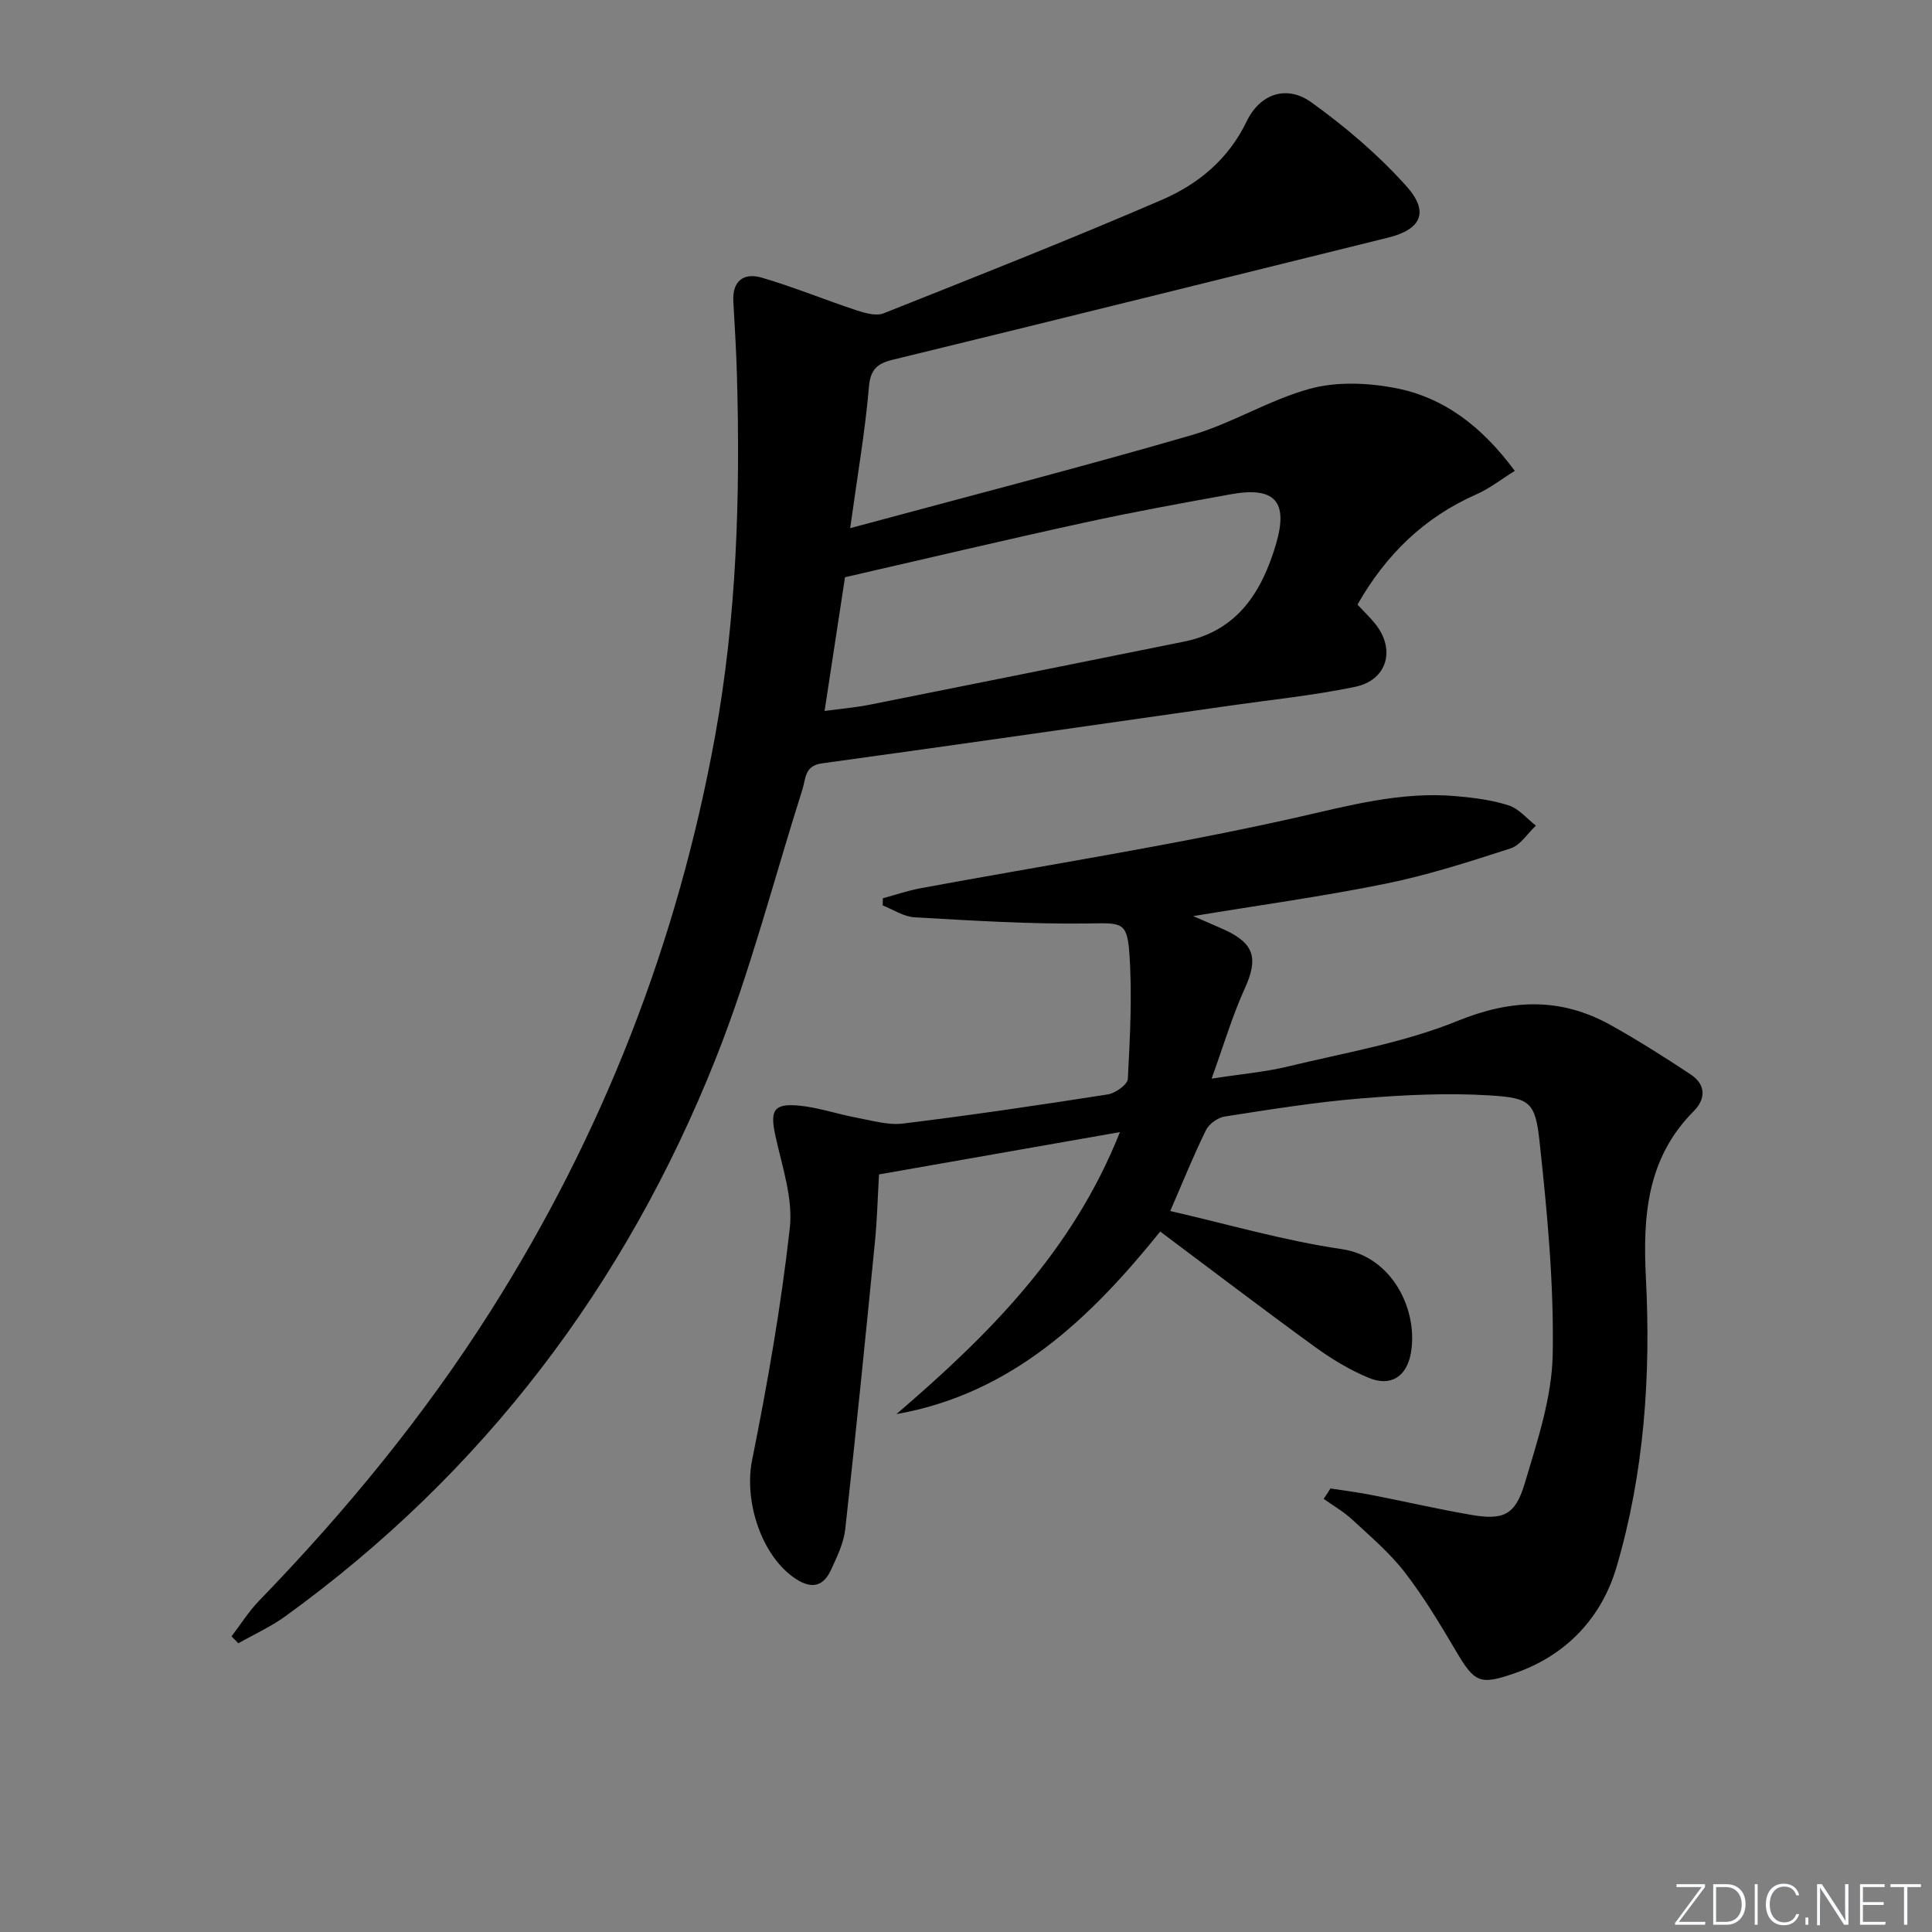 <svg enable-background="new 0 0 400 400" viewBox="0 0 400 400" xmlns="http://www.w3.org/2000/svg"><rect x="0" y="0" width="400" height="400" fill="#808080" stroke="none"/><g fill="#fafbfc"><path d="m346.9 398 5.4-7.3h-5.2v-.6h5.9v.6l-5.4 7.2h5.5l-.1.6h-6.2v-.5z"/><path d="m354.7 390.1h2.8c2.3 0 3.9 1.6 3.9 4.1s-1.6 4.3-3.9 4.3h-2.8zm.6 7.8h2c2.2 0 3.3-1.6 3.3-3.6 0-1.8-1-3.6-3.3-3.6h-2z"/><path d="m363.9 390.1v8.4h-.6v-8.4z"/><path d="m372.5 396.3c-.4 1.3-1.4 2.3-3.2 2.3-2.4 0-3.7-1.9-3.7-4.3 0-2.3 1.2-4.3 3.7-4.3 1.8 0 2.9 1 3.2 2.4h-.6c-.4-1.1-1.1-1.8-2.5-1.8-2.1 0-3 1.9-3 3.7s.9 3.7 3 3.7c1.4 0 2.1-.7 2.5-1.7z"/><path d="m373.8 398.5v-1.5h.6v1.5z"/><path d="m376.2 398.5v-8.4h1c1.3 2 4.4 6.7 4.9 7.6-.1-1.2-.1-2.4-.1-3.8v-3.8h.7v8.4h-.9c-1.2-1.9-4.4-6.8-5-7.7.1 1.1 0 2.3 0 3.9v3.9h-.6z"/><path d="m390 394.4h-4.3v3.5h4.7l-.1.6h-5.2v-8.4h5.1v.6h-4.5v3.1h4.3z"/><path d="m394.2 390.7h-2.8v-.6h6.3v.6h-2.8v7.8h-.7z"/></g><path d="m176.02 109.35c24.36-6.58 47.61-12.56 70.66-19.25 8.4-2.44 16.1-7.31 24.52-9.61 5.47-1.5 11.83-1.25 17.5-.19 10.17 1.91 18.1 7.96 24.92 17.19-2.76 1.71-5.19 3.64-7.93 4.85-10.78 4.74-18.72 12.44-24.64 22.84 1.21 1.3 2.51 2.54 3.63 3.92 4.32 5.3 2.58 11.7-4.11 13.1-8.43 1.76-17.06 2.63-25.6 3.85-28.27 4.03-56.53 8.11-84.82 12-3.6.5-3.3 3.12-4 5.34-5.93 18.64-10.77 37.71-17.99 55.84-18.64 46.82-48.06 85.7-89.08 115.4-3.01 2.18-6.48 3.74-9.73 5.59-.47-.48-.94-.96-1.42-1.43 1.89-2.46 3.55-5.14 5.7-7.36 17.89-18.47 34.15-38.24 47.94-59.98 23.23-36.65 38.72-76.31 46.48-119.05 4.48-24.7 5.23-49.57 4.53-74.54-.14-5.15-.46-10.3-.75-15.45-.24-4.35 2.24-6 5.91-4.92 6.66 1.96 13.12 4.62 19.72 6.8 1.74.57 3.98 1.18 5.51.57 19.26-7.66 38.55-15.27 57.57-23.48 7.51-3.24 13.77-8.37 17.57-16.25 2.78-5.77 8.31-7.59 13.38-3.95 7.08 5.08 13.86 10.87 19.67 17.34 4.85 5.4 3.06 8.99-3.78 10.68-34.13 8.44-68.25 16.93-102.42 25.25-3.39.82-4.75 1.99-5.07 5.77-.77 9.05-2.34 18.03-3.87 29.13zm-5.3 37.85c3.34-.46 6.47-.72 9.52-1.33 21.63-4.3 43.24-8.68 64.86-13.02 11.12-2.23 16.17-10.35 19.07-20.16 2.64-8.95-.28-12-9.39-10.35-10.11 1.83-20.23 3.67-30.26 5.86-16.63 3.63-33.2 7.56-49.57 11.31-1.42 9.27-2.77 18.11-4.23 27.69z" fill="#010000"/><path d="m275.46 308.17c2.82.44 5.66.8 8.46 1.34 6.84 1.33 13.64 2.91 20.51 4.1 6.8 1.19 9.28.15 11.27-6.54 2.59-8.71 5.6-17.7 5.77-26.62.27-14.71-1.14-29.51-2.73-44.18-.88-8.07-1.98-8.95-10.15-9.47-8.91-.56-17.94-.11-26.87.62-9.42.77-18.78 2.29-28.13 3.74-1.45.22-3.27 1.52-3.91 2.82-2.62 5.35-4.85 10.88-7.39 16.75 11.73 2.68 23.51 6.13 35.53 7.89 10.53 1.54 15.89 12.8 14.27 21.61-.88 4.79-4.17 6.93-8.7 5.04-3.93-1.63-7.68-3.89-11.13-6.4-10.64-7.72-21.09-15.7-32.05-23.89-14.44 17.91-30.65 33.56-54.62 37.8 18.93-16.25 36.39-33.51 46.28-58.39-17.16 3.01-33.27 5.84-49.88 8.76-.28 4.8-.39 9.42-.85 14.01-1.96 19.82-3.94 39.64-6.14 59.43-.32 2.89-1.7 5.72-2.94 8.42-1.54 3.37-3.92 4.08-7.25 1.91-7.21-4.7-10.8-16.17-9.1-24.6 3.2-15.91 6.01-31.94 7.81-48.06.69-6.18-1.6-12.76-2.97-19.07-1.14-5.19-.46-6.75 4.7-6.3 4.07.35 8.04 1.76 12.08 2.51 3.19.59 6.51 1.6 9.63 1.22 14.18-1.74 28.31-3.83 42.43-6.04 1.56-.25 4.06-2.04 4.12-3.21.44-8.75.94-17.57.29-26.28-.48-6.42-1.8-5.98-8.74-5.89-11.9.15-23.82-.61-35.71-1.28-2.24-.13-4.4-1.6-6.6-2.46.01-.49.02-.98.03-1.48 2.6-.7 5.17-1.59 7.81-2.08 25.77-4.77 51.71-8.79 77.27-14.52 11.26-2.53 22.19-5.6 33.79-4.53 3.62.33 7.31.79 10.74 1.91 2.1.69 3.75 2.74 5.6 4.18-1.73 1.62-3.2 4.05-5.24 4.71-8.51 2.76-17.08 5.52-25.83 7.3-12.9 2.63-25.98 4.42-39.89 6.72 2.64 1.15 4.56 1.95 6.45 2.81 6.28 2.87 7.06 5.98 4.21 12.23-2.52 5.54-4.25 11.43-6.84 18.61 6.25-.97 11.13-1.38 15.83-2.52 11.77-2.85 23.92-4.89 35.04-9.41 11.26-4.58 21.42-4.93 31.81.87 5.64 3.15 11.1 6.62 16.49 10.18 3.13 2.07 3.23 5.01.64 7.62-9.71 9.76-10.55 21.71-9.89 34.63 1.04 20.16-.37 40.35-6.09 59.77-3.05 10.34-10.26 18.19-20.98 21.93-7.35 2.57-8.39 2.01-12.3-4.63-3.28-5.57-6.64-11.16-10.58-16.26-3.13-4.04-7.12-7.42-10.9-10.92-1.76-1.63-3.9-2.85-5.87-4.26.47-.67.94-1.41 1.41-2.15z" fill="#010000"/></svg>